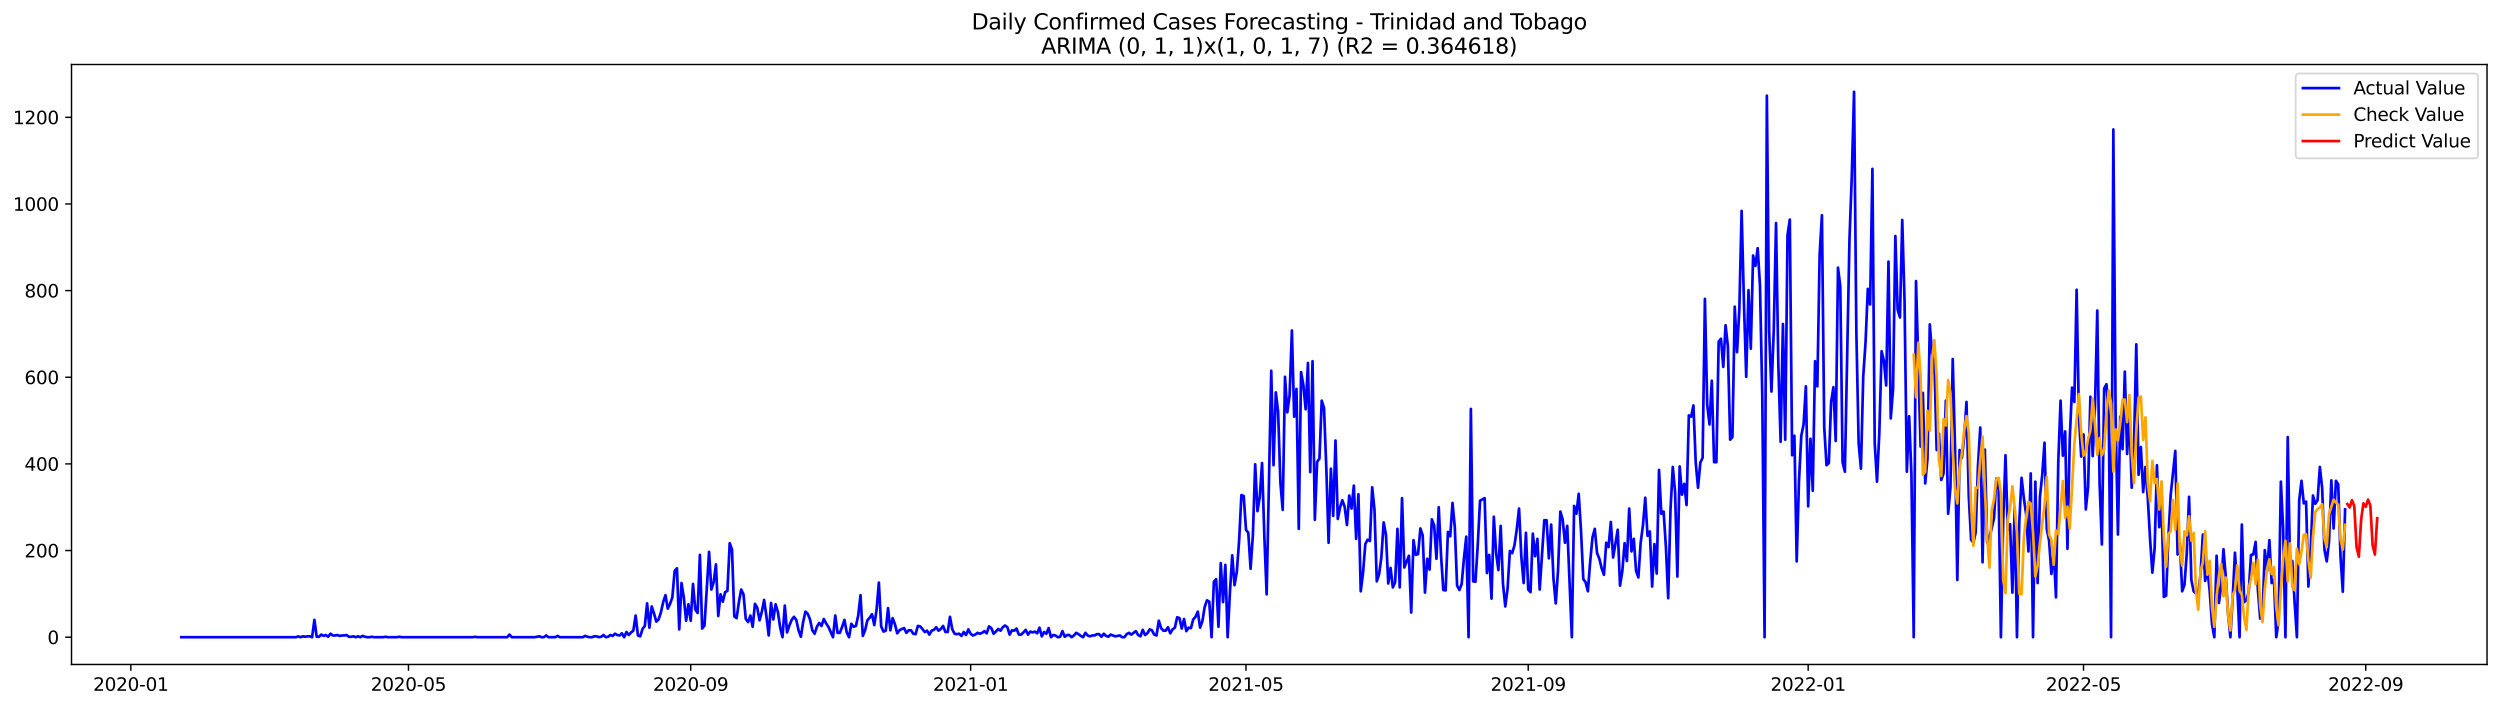 <?xml version="1.0" encoding="utf-8" standalone="no"?>
<!DOCTYPE svg PUBLIC "-//W3C//DTD SVG 1.1//EN"
  "http://www.w3.org/Graphics/SVG/1.1/DTD/svg11.dtd">
<svg xmlns:xlink="http://www.w3.org/1999/xlink" width="1386.05pt" height="392.274pt" viewBox="0 0 1386.05 392.274" xmlns="http://www.w3.org/2000/svg" version="1.1">
 <defs>
  <style type="text/css">*{stroke-linejoin: round; stroke-linecap: butt}</style>
 </defs>
 <g id="figure_1">
  <g id="patch_1">
   <path d="M 0 392.274 
L 1386.05 392.274 
L 1386.05 0 
L 0 0 
z
" style="fill: #ffffff"/>
  </g>
  <g id="axes_1">
   <g id="patch_2">
    <path d="M 39.65 368.396 
L 1378.85 368.396 
L 1378.85 35.755 
L 39.65 35.755 
z
" style="fill: #ffffff"/>
   </g>
   <g id="matplotlib.axis_1">
    <g id="xtick_1">
     <g id="line2d_1">
      <defs>
       <path id="mf3833e51f1" d="M 0 0 
L 0 3.5 
" style="stroke: #000000; stroke-width: 0.8"/>
      </defs>
      <g>
       <use xlink:href="#mf3833e51f1" x="72.535" y="368.396" style="stroke: #000000; stroke-width: 0.8"/>
      </g>
     </g>
     <g id="text_1">
      <!-- 2020-01 -->
      <g transform="translate(51.644 382.994)scale(0.1 -0.1)">
       <defs>
        <path id="DejaVuSans-32" d="M 1228 531 
L 3431 531 
L 3431 0 
L 469 0 
L 469 531 
Q 828 903 1448 1529 
Q 2069 2156 2228 2338 
Q 2531 2678 2651 2914 
Q 2772 3150 2772 3378 
Q 2772 3750 2511 3984 
Q 2250 4219 1831 4219 
Q 1534 4219 1204 4116 
Q 875 4013 500 3803 
L 500 4441 
Q 881 4594 1212 4672 
Q 1544 4750 1819 4750 
Q 2544 4750 2975 4387 
Q 3406 4025 3406 3419 
Q 3406 3131 3298 2873 
Q 3191 2616 2906 2266 
Q 2828 2175 2409 1742 
Q 1991 1309 1228 531 
z
" transform="scale(0.016)"/>
        <path id="DejaVuSans-30" d="M 2034 4250 
Q 1547 4250 1301 3770 
Q 1056 3291 1056 2328 
Q 1056 1369 1301 889 
Q 1547 409 2034 409 
Q 2525 409 2770 889 
Q 3016 1369 3016 2328 
Q 3016 3291 2770 3770 
Q 2525 4250 2034 4250 
z
M 2034 4750 
Q 2819 4750 3233 4129 
Q 3647 3509 3647 2328 
Q 3647 1150 3233 529 
Q 2819 -91 2034 -91 
Q 1250 -91 836 529 
Q 422 1150 422 2328 
Q 422 3509 836 4129 
Q 1250 4750 2034 4750 
z
" transform="scale(0.016)"/>
        <path id="DejaVuSans-2d" d="M 313 2009 
L 1997 2009 
L 1997 1497 
L 313 1497 
L 313 2009 
z
" transform="scale(0.016)"/>
        <path id="DejaVuSans-31" d="M 794 531 
L 1825 531 
L 1825 4091 
L 703 3866 
L 703 4441 
L 1819 4666 
L 2450 4666 
L 2450 531 
L 3481 531 
L 3481 0 
L 794 0 
L 794 531 
z
" transform="scale(0.016)"/>
       </defs>
       <use xlink:href="#DejaVuSans-32"/>
       <use xlink:href="#DejaVuSans-30" x="63.623"/>
       <use xlink:href="#DejaVuSans-32" x="127.246"/>
       <use xlink:href="#DejaVuSans-30" x="190.869"/>
       <use xlink:href="#DejaVuSans-2d" x="254.492"/>
       <use xlink:href="#DejaVuSans-30" x="290.576"/>
       <use xlink:href="#DejaVuSans-31" x="354.199"/>
      </g>
     </g>
    </g>
    <g id="xtick_2">
     <g id="line2d_2">
      <g>
       <use xlink:href="#mf3833e51f1" x="226.466" y="368.396" style="stroke: #000000; stroke-width: 0.8"/>
      </g>
     </g>
     <g id="text_2">
      <!-- 2020-05 -->
      <g transform="translate(205.575 382.994)scale(0.1 -0.1)">
       <defs>
        <path id="DejaVuSans-35" d="M 691 4666 
L 3169 4666 
L 3169 4134 
L 1269 4134 
L 1269 2991 
Q 1406 3038 1543 3061 
Q 1681 3084 1819 3084 
Q 2600 3084 3056 2656 
Q 3513 2228 3513 1497 
Q 3513 744 3044 326 
Q 2575 -91 1722 -91 
Q 1428 -91 1123 -41 
Q 819 9 494 109 
L 494 744 
Q 775 591 1075 516 
Q 1375 441 1709 441 
Q 2250 441 2565 725 
Q 2881 1009 2881 1497 
Q 2881 1984 2565 2268 
Q 2250 2553 1709 2553 
Q 1456 2553 1204 2497 
Q 953 2441 691 2322 
L 691 4666 
z
" transform="scale(0.016)"/>
       </defs>
       <use xlink:href="#DejaVuSans-32"/>
       <use xlink:href="#DejaVuSans-30" x="63.623"/>
       <use xlink:href="#DejaVuSans-32" x="127.246"/>
       <use xlink:href="#DejaVuSans-30" x="190.869"/>
       <use xlink:href="#DejaVuSans-2d" x="254.492"/>
       <use xlink:href="#DejaVuSans-30" x="290.576"/>
       <use xlink:href="#DejaVuSans-35" x="354.199"/>
      </g>
     </g>
    </g>
    <g id="xtick_3">
     <g id="line2d_3">
      <g>
       <use xlink:href="#mf3833e51f1" x="382.942" y="368.396" style="stroke: #000000; stroke-width: 0.8"/>
      </g>
     </g>
     <g id="text_3">
      <!-- 2020-09 -->
      <g transform="translate(362.05 382.994)scale(0.1 -0.1)">
       <defs>
        <path id="DejaVuSans-39" d="M 703 97 
L 703 672 
Q 941 559 1184 500 
Q 1428 441 1663 441 
Q 2288 441 2617 861 
Q 2947 1281 2994 2138 
Q 2813 1869 2534 1725 
Q 2256 1581 1919 1581 
Q 1219 1581 811 2004 
Q 403 2428 403 3163 
Q 403 3881 828 4315 
Q 1253 4750 1959 4750 
Q 2769 4750 3195 4129 
Q 3622 3509 3622 2328 
Q 3622 1225 3098 567 
Q 2575 -91 1691 -91 
Q 1453 -91 1209 -44 
Q 966 3 703 97 
z
M 1959 2075 
Q 2384 2075 2632 2365 
Q 2881 2656 2881 3163 
Q 2881 3666 2632 3958 
Q 2384 4250 1959 4250 
Q 1534 4250 1286 3958 
Q 1038 3666 1038 3163 
Q 1038 2656 1286 2365 
Q 1534 2075 1959 2075 
z
" transform="scale(0.016)"/>
       </defs>
       <use xlink:href="#DejaVuSans-32"/>
       <use xlink:href="#DejaVuSans-30" x="63.623"/>
       <use xlink:href="#DejaVuSans-32" x="127.246"/>
       <use xlink:href="#DejaVuSans-30" x="190.869"/>
       <use xlink:href="#DejaVuSans-2d" x="254.492"/>
       <use xlink:href="#DejaVuSans-30" x="290.576"/>
       <use xlink:href="#DejaVuSans-39" x="354.199"/>
      </g>
     </g>
    </g>
    <g id="xtick_4">
     <g id="line2d_4">
      <g>
       <use xlink:href="#mf3833e51f1" x="538.145" y="368.396" style="stroke: #000000; stroke-width: 0.8"/>
      </g>
     </g>
     <g id="text_4">
      <!-- 2021-01 -->
      <g transform="translate(517.253 382.994)scale(0.1 -0.1)">
       <use xlink:href="#DejaVuSans-32"/>
       <use xlink:href="#DejaVuSans-30" x="63.623"/>
       <use xlink:href="#DejaVuSans-32" x="127.246"/>
       <use xlink:href="#DejaVuSans-31" x="190.869"/>
       <use xlink:href="#DejaVuSans-2d" x="254.492"/>
       <use xlink:href="#DejaVuSans-30" x="290.576"/>
       <use xlink:href="#DejaVuSans-31" x="354.199"/>
      </g>
     </g>
    </g>
    <g id="xtick_5">
     <g id="line2d_5">
      <g>
       <use xlink:href="#mf3833e51f1" x="690.804" y="368.396" style="stroke: #000000; stroke-width: 0.8"/>
      </g>
     </g>
     <g id="text_5">
      <!-- 2021-05 -->
      <g transform="translate(669.912 382.994)scale(0.1 -0.1)">
       <use xlink:href="#DejaVuSans-32"/>
       <use xlink:href="#DejaVuSans-30" x="63.623"/>
       <use xlink:href="#DejaVuSans-32" x="127.246"/>
       <use xlink:href="#DejaVuSans-31" x="190.869"/>
       <use xlink:href="#DejaVuSans-2d" x="254.492"/>
       <use xlink:href="#DejaVuSans-30" x="290.576"/>
       <use xlink:href="#DejaVuSans-35" x="354.199"/>
      </g>
     </g>
    </g>
    <g id="xtick_6">
     <g id="line2d_6">
      <g>
       <use xlink:href="#mf3833e51f1" x="847.279" y="368.396" style="stroke: #000000; stroke-width: 0.8"/>
      </g>
     </g>
     <g id="text_6">
      <!-- 2021-09 -->
      <g transform="translate(826.388 382.994)scale(0.1 -0.1)">
       <use xlink:href="#DejaVuSans-32"/>
       <use xlink:href="#DejaVuSans-30" x="63.623"/>
       <use xlink:href="#DejaVuSans-32" x="127.246"/>
       <use xlink:href="#DejaVuSans-31" x="190.869"/>
       <use xlink:href="#DejaVuSans-2d" x="254.492"/>
       <use xlink:href="#DejaVuSans-30" x="290.576"/>
       <use xlink:href="#DejaVuSans-39" x="354.199"/>
      </g>
     </g>
    </g>
    <g id="xtick_7">
     <g id="line2d_7">
      <g>
       <use xlink:href="#mf3833e51f1" x="1002.482" y="368.396" style="stroke: #000000; stroke-width: 0.8"/>
      </g>
     </g>
     <g id="text_7">
      <!-- 2022-01 -->
      <g transform="translate(981.591 382.994)scale(0.1 -0.1)">
       <use xlink:href="#DejaVuSans-32"/>
       <use xlink:href="#DejaVuSans-30" x="63.623"/>
       <use xlink:href="#DejaVuSans-32" x="127.246"/>
       <use xlink:href="#DejaVuSans-32" x="190.869"/>
       <use xlink:href="#DejaVuSans-2d" x="254.492"/>
       <use xlink:href="#DejaVuSans-30" x="290.576"/>
       <use xlink:href="#DejaVuSans-31" x="354.199"/>
      </g>
     </g>
    </g>
    <g id="xtick_8">
     <g id="line2d_8">
      <g>
       <use xlink:href="#mf3833e51f1" x="1155.141" y="368.396" style="stroke: #000000; stroke-width: 0.8"/>
      </g>
     </g>
     <g id="text_8">
      <!-- 2022-05 -->
      <g transform="translate(1134.25 382.994)scale(0.1 -0.1)">
       <use xlink:href="#DejaVuSans-32"/>
       <use xlink:href="#DejaVuSans-30" x="63.623"/>
       <use xlink:href="#DejaVuSans-32" x="127.246"/>
       <use xlink:href="#DejaVuSans-32" x="190.869"/>
       <use xlink:href="#DejaVuSans-2d" x="254.492"/>
       <use xlink:href="#DejaVuSans-30" x="290.576"/>
       <use xlink:href="#DejaVuSans-35" x="354.199"/>
      </g>
     </g>
    </g>
    <g id="xtick_9">
     <g id="line2d_9">
      <g>
       <use xlink:href="#mf3833e51f1" x="1311.616" y="368.396" style="stroke: #000000; stroke-width: 0.8"/>
      </g>
     </g>
     <g id="text_9">
      <!-- 2022-09 -->
      <g transform="translate(1290.725 382.994)scale(0.1 -0.1)">
       <use xlink:href="#DejaVuSans-32"/>
       <use xlink:href="#DejaVuSans-30" x="63.623"/>
       <use xlink:href="#DejaVuSans-32" x="127.246"/>
       <use xlink:href="#DejaVuSans-32" x="190.869"/>
       <use xlink:href="#DejaVuSans-2d" x="254.492"/>
       <use xlink:href="#DejaVuSans-30" x="290.576"/>
       <use xlink:href="#DejaVuSans-39" x="354.199"/>
      </g>
     </g>
    </g>
   </g>
   <g id="matplotlib.axis_2">
    <g id="ytick_1">
     <g id="line2d_10">
      <defs>
       <path id="meab1ab7003" d="M 0 0 
L -3.5 0 
" style="stroke: #000000; stroke-width: 0.8"/>
      </defs>
      <g>
       <use xlink:href="#meab1ab7003" x="39.65" y="353.276" style="stroke: #000000; stroke-width: 0.8"/>
      </g>
     </g>
     <g id="text_10">
      <!-- 0 -->
      <g transform="translate(26.288 357.075)scale(0.1 -0.1)">
       <use xlink:href="#DejaVuSans-30"/>
      </g>
     </g>
    </g>
    <g id="ytick_2">
     <g id="line2d_11">
      <g>
       <use xlink:href="#meab1ab7003" x="39.65" y="305.237" style="stroke: #000000; stroke-width: 0.8"/>
      </g>
     </g>
     <g id="text_11">
      <!-- 200 -->
      <g transform="translate(13.562 309.037)scale(0.1 -0.1)">
       <use xlink:href="#DejaVuSans-32"/>
       <use xlink:href="#DejaVuSans-30" x="63.623"/>
       <use xlink:href="#DejaVuSans-30" x="127.246"/>
      </g>
     </g>
    </g>
    <g id="ytick_3">
     <g id="line2d_12">
      <g>
       <use xlink:href="#meab1ab7003" x="39.65" y="257.199" style="stroke: #000000; stroke-width: 0.8"/>
      </g>
     </g>
     <g id="text_12">
      <!-- 400 -->
      <g transform="translate(13.562 260.998)scale(0.1 -0.1)">
       <defs>
        <path id="DejaVuSans-34" d="M 2419 4116 
L 825 1625 
L 2419 1625 
L 2419 4116 
z
M 2253 4666 
L 3047 4666 
L 3047 1625 
L 3713 1625 
L 3713 1100 
L 3047 1100 
L 3047 0 
L 2419 0 
L 2419 1100 
L 313 1100 
L 313 1709 
L 2253 4666 
z
" transform="scale(0.016)"/>
       </defs>
       <use xlink:href="#DejaVuSans-34"/>
       <use xlink:href="#DejaVuSans-30" x="63.623"/>
       <use xlink:href="#DejaVuSans-30" x="127.246"/>
      </g>
     </g>
    </g>
    <g id="ytick_4">
     <g id="line2d_13">
      <g>
       <use xlink:href="#meab1ab7003" x="39.65" y="209.161" style="stroke: #000000; stroke-width: 0.8"/>
      </g>
     </g>
     <g id="text_13">
      <!-- 600 -->
      <g transform="translate(13.562 212.96)scale(0.1 -0.1)">
       <defs>
        <path id="DejaVuSans-36" d="M 2113 2584 
Q 1688 2584 1439 2293 
Q 1191 2003 1191 1497 
Q 1191 994 1439 701 
Q 1688 409 2113 409 
Q 2538 409 2786 701 
Q 3034 994 3034 1497 
Q 3034 2003 2786 2293 
Q 2538 2584 2113 2584 
z
M 3366 4563 
L 3366 3988 
Q 3128 4100 2886 4159 
Q 2644 4219 2406 4219 
Q 1781 4219 1451 3797 
Q 1122 3375 1075 2522 
Q 1259 2794 1537 2939 
Q 1816 3084 2150 3084 
Q 2853 3084 3261 2657 
Q 3669 2231 3669 1497 
Q 3669 778 3244 343 
Q 2819 -91 2113 -91 
Q 1303 -91 875 529 
Q 447 1150 447 2328 
Q 447 3434 972 4092 
Q 1497 4750 2381 4750 
Q 2619 4750 2861 4703 
Q 3103 4656 3366 4563 
z
" transform="scale(0.016)"/>
       </defs>
       <use xlink:href="#DejaVuSans-36"/>
       <use xlink:href="#DejaVuSans-30" x="63.623"/>
       <use xlink:href="#DejaVuSans-30" x="127.246"/>
      </g>
     </g>
    </g>
    <g id="ytick_5">
     <g id="line2d_14">
      <g>
       <use xlink:href="#meab1ab7003" x="39.65" y="161.123" style="stroke: #000000; stroke-width: 0.8"/>
      </g>
     </g>
     <g id="text_14">
      <!-- 800 -->
      <g transform="translate(13.562 164.922)scale(0.1 -0.1)">
       <defs>
        <path id="DejaVuSans-38" d="M 2034 2216 
Q 1584 2216 1326 1975 
Q 1069 1734 1069 1313 
Q 1069 891 1326 650 
Q 1584 409 2034 409 
Q 2484 409 2743 651 
Q 3003 894 3003 1313 
Q 3003 1734 2745 1975 
Q 2488 2216 2034 2216 
z
M 1403 2484 
Q 997 2584 770 2862 
Q 544 3141 544 3541 
Q 544 4100 942 4425 
Q 1341 4750 2034 4750 
Q 2731 4750 3128 4425 
Q 3525 4100 3525 3541 
Q 3525 3141 3298 2862 
Q 3072 2584 2669 2484 
Q 3125 2378 3379 2068 
Q 3634 1759 3634 1313 
Q 3634 634 3220 271 
Q 2806 -91 2034 -91 
Q 1263 -91 848 271 
Q 434 634 434 1313 
Q 434 1759 690 2068 
Q 947 2378 1403 2484 
z
M 1172 3481 
Q 1172 3119 1398 2916 
Q 1625 2713 2034 2713 
Q 2441 2713 2670 2916 
Q 2900 3119 2900 3481 
Q 2900 3844 2670 4047 
Q 2441 4250 2034 4250 
Q 1625 4250 1398 4047 
Q 1172 3844 1172 3481 
z
" transform="scale(0.016)"/>
       </defs>
       <use xlink:href="#DejaVuSans-38"/>
       <use xlink:href="#DejaVuSans-30" x="63.623"/>
       <use xlink:href="#DejaVuSans-30" x="127.246"/>
      </g>
     </g>
    </g>
    <g id="ytick_6">
     <g id="line2d_15">
      <g>
       <use xlink:href="#meab1ab7003" x="39.65" y="113.085" style="stroke: #000000; stroke-width: 0.8"/>
      </g>
     </g>
     <g id="text_15">
      <!-- 1000 -->
      <g transform="translate(7.2 116.884)scale(0.1 -0.1)">
       <use xlink:href="#DejaVuSans-31"/>
       <use xlink:href="#DejaVuSans-30" x="63.623"/>
       <use xlink:href="#DejaVuSans-30" x="127.246"/>
       <use xlink:href="#DejaVuSans-30" x="190.869"/>
      </g>
     </g>
    </g>
    <g id="ytick_7">
     <g id="line2d_16">
      <g>
       <use xlink:href="#meab1ab7003" x="39.65" y="65.047" style="stroke: #000000; stroke-width: 0.8"/>
      </g>
     </g>
     <g id="text_16">
      <!-- 1200 -->
      <g transform="translate(7.2 68.846)scale(0.1 -0.1)">
       <use xlink:href="#DejaVuSans-31"/>
       <use xlink:href="#DejaVuSans-32" x="63.623"/>
       <use xlink:href="#DejaVuSans-30" x="127.246"/>
       <use xlink:href="#DejaVuSans-30" x="190.869"/>
      </g>
     </g>
    </g>
   </g>
   <g id="line2d_17">
    <path d="M 100.523 353.276 
L 164.131 353.276 
L 165.403 352.795 
L 166.675 353.276 
L 167.947 352.795 
L 169.219 353.035 
L 170.491 352.795 
L 171.764 352.795 
L 173.036 353.276 
L 174.308 343.668 
L 175.58 353.035 
L 176.852 353.035 
L 178.124 351.834 
L 179.396 352.555 
L 180.669 352.075 
L 181.941 353.035 
L 183.213 351.354 
L 184.485 352.315 
L 185.757 352.315 
L 187.029 352.075 
L 188.302 352.555 
L 189.574 352.315 
L 190.846 352.315 
L 192.118 352.075 
L 193.39 353.035 
L 194.662 353.035 
L 195.935 352.795 
L 197.207 353.276 
L 198.479 352.795 
L 199.751 353.276 
L 201.023 352.555 
L 202.295 353.035 
L 203.567 353.276 
L 204.84 353.276 
L 206.112 353.035 
L 207.384 353.276 
L 212.473 353.276 
L 213.745 353.035 
L 215.017 353.276 
L 220.106 353.276 
L 221.378 353.035 
L 222.65 353.276 
L 262.087 353.276 
L 263.359 353.035 
L 264.631 353.276 
L 281.169 353.276 
L 282.441 351.834 
L 283.713 353.276 
L 296.435 353.276 
L 298.979 352.795 
L 300.251 353.276 
L 301.524 353.276 
L 302.796 352.315 
L 304.068 353.276 
L 307.884 353.276 
L 309.157 352.555 
L 310.429 353.276 
L 323.15 353.276 
L 324.422 352.555 
L 325.695 353.035 
L 326.967 353.276 
L 328.239 353.276 
L 329.511 352.795 
L 330.783 352.795 
L 332.055 353.276 
L 333.328 353.035 
L 334.6 352.075 
L 335.872 353.276 
L 337.144 353.035 
L 338.416 352.075 
L 339.688 352.555 
L 340.96 351.354 
L 342.233 352.075 
L 343.505 352.315 
L 344.777 351.114 
L 346.049 353.276 
L 347.321 350.393 
L 348.593 352.075 
L 349.866 350.633 
L 351.138 349.673 
L 352.41 341.266 
L 353.682 352.315 
L 354.954 352.795 
L 356.226 348.712 
L 357.499 347.031 
L 358.771 334.541 
L 360.043 347.991 
L 361.315 336.222 
L 362.587 340.065 
L 363.859 344.629 
L 365.131 343.428 
L 366.404 339.585 
L 367.676 333.82 
L 368.948 329.977 
L 370.22 337.423 
L 371.492 334.781 
L 372.764 331.178 
L 374.037 316.526 
L 375.309 315.085 
L 376.581 348.952 
L 377.853 323.252 
L 379.125 331.418 
L 380.397 344.148 
L 381.669 335.021 
L 382.942 344.148 
L 384.214 323.732 
L 385.486 337.903 
L 386.758 339.825 
L 388.03 307.639 
L 389.302 348.472 
L 390.575 346.79 
L 393.119 305.958 
L 394.391 326.855 
L 395.663 322.771 
L 396.935 312.923 
L 398.208 341.506 
L 399.48 329.497 
L 400.752 333.58 
L 402.024 328.296 
L 403.296 327.575 
L 404.568 301.154 
L 405.84 304.757 
L 407.113 341.746 
L 408.385 342.707 
L 409.657 333.82 
L 410.929 326.855 
L 412.201 329.497 
L 413.473 343.187 
L 414.746 344.869 
L 416.018 341.266 
L 417.29 347.511 
L 418.562 334.781 
L 419.834 336.943 
L 421.106 343.908 
L 422.379 339.104 
L 423.651 332.619 
L 424.923 341.746 
L 426.195 352.315 
L 427.467 334.3 
L 428.739 343.428 
L 430.011 335.021 
L 431.284 339.344 
L 432.556 347.991 
L 433.828 353.276 
L 435.1 335.742 
L 436.372 350.633 
L 437.644 346.79 
L 438.917 343.668 
L 440.189 341.987 
L 441.461 343.668 
L 442.733 349.432 
L 444.005 353.035 
L 445.277 344.869 
L 446.55 339.104 
L 447.822 340.305 
L 449.094 343.428 
L 450.366 349.432 
L 451.638 351.354 
L 452.91 347.511 
L 454.182 345.349 
L 455.455 347.031 
L 456.727 343.187 
L 457.999 345.589 
L 459.271 347.511 
L 461.815 353.276 
L 463.088 341.266 
L 464.36 350.874 
L 465.632 350.874 
L 466.904 347.511 
L 468.176 343.668 
L 469.448 350.633 
L 470.721 353.276 
L 471.993 345.83 
L 473.265 347.511 
L 474.537 347.031 
L 475.809 341.266 
L 477.081 329.977 
L 478.353 352.555 
L 479.626 349.432 
L 480.898 343.908 
L 482.17 342.467 
L 483.442 340.545 
L 484.714 346.55 
L 485.986 338.143 
L 487.259 323.011 
L 488.531 347.271 
L 489.803 350.153 
L 491.075 349.673 
L 492.347 337.183 
L 493.619 349.432 
L 494.891 342.707 
L 496.164 346.07 
L 497.436 351.114 
L 498.708 349.432 
L 499.98 348.712 
L 501.252 348.231 
L 502.524 350.874 
L 503.797 349.432 
L 505.069 349.432 
L 506.341 351.354 
L 507.613 351.594 
L 508.885 347.031 
L 510.157 347.271 
L 511.43 348.712 
L 512.702 350.393 
L 513.974 349.673 
L 515.246 351.834 
L 516.518 349.673 
L 517.79 349.192 
L 519.062 347.751 
L 520.335 349.673 
L 521.607 348.712 
L 522.879 347.031 
L 524.151 350.393 
L 525.423 350.393 
L 526.695 341.987 
L 527.968 348.952 
L 529.24 351.354 
L 530.512 351.594 
L 531.784 351.354 
L 533.056 352.555 
L 534.328 350.393 
L 535.601 352.075 
L 536.873 348.952 
L 538.145 351.354 
L 539.417 352.315 
L 540.689 351.834 
L 541.961 350.874 
L 543.233 351.354 
L 544.506 350.874 
L 545.778 349.913 
L 547.05 351.114 
L 548.322 347.271 
L 549.594 348.231 
L 550.866 351.354 
L 552.139 350.153 
L 553.411 348.712 
L 554.683 349.673 
L 555.955 347.751 
L 557.227 346.79 
L 558.499 347.751 
L 559.772 351.834 
L 561.044 349.432 
L 562.316 349.673 
L 563.588 348.472 
L 564.86 351.834 
L 566.132 351.834 
L 567.404 350.633 
L 568.677 349.192 
L 569.949 351.834 
L 571.221 350.153 
L 572.493 350.633 
L 573.765 350.153 
L 575.037 351.114 
L 576.31 347.991 
L 577.582 352.795 
L 578.854 350.393 
L 580.126 351.354 
L 581.398 348.231 
L 582.67 353.276 
L 583.943 352.075 
L 585.215 352.315 
L 586.487 353.276 
L 587.759 353.035 
L 589.031 349.913 
L 590.303 353.035 
L 591.575 352.075 
L 592.848 352.075 
L 594.12 353.276 
L 595.392 352.315 
L 596.664 350.874 
L 597.936 351.594 
L 599.208 352.555 
L 600.481 353.276 
L 601.753 350.874 
L 603.025 352.315 
L 604.297 352.795 
L 605.569 352.315 
L 606.841 352.315 
L 608.113 351.594 
L 609.386 351.594 
L 610.658 353.035 
L 611.93 351.354 
L 613.202 352.555 
L 614.474 353.035 
L 615.746 351.834 
L 618.291 352.795 
L 620.835 352.315 
L 622.107 353.276 
L 623.379 353.276 
L 624.652 351.594 
L 625.924 350.874 
L 627.196 351.834 
L 629.74 349.913 
L 631.012 352.075 
L 632.284 352.795 
L 633.557 349.192 
L 634.829 352.075 
L 636.101 351.114 
L 637.373 348.952 
L 638.645 349.432 
L 639.917 351.834 
L 641.19 352.315 
L 642.462 344.148 
L 643.734 348.231 
L 645.006 349.673 
L 646.278 349.673 
L 647.55 347.751 
L 648.823 351.114 
L 650.095 348.952 
L 651.367 347.991 
L 652.639 342.227 
L 653.911 342.707 
L 655.183 348.472 
L 656.455 343.187 
L 657.728 349.913 
L 659 347.991 
L 660.272 348.231 
L 661.544 343.428 
L 662.816 341.987 
L 664.088 339.104 
L 665.361 347.991 
L 666.633 344.388 
L 667.905 336.462 
L 669.177 332.859 
L 670.449 333.58 
L 671.721 353.276 
L 672.994 322.531 
L 674.266 321.09 
L 675.538 347.511 
L 676.81 312.203 
L 678.082 333.82 
L 679.354 313.164 
L 680.626 353.276 
L 681.899 328.296 
L 683.171 307.879 
L 684.443 324.453 
L 685.715 317.007 
L 686.987 299.713 
L 688.259 274.493 
L 689.532 274.973 
L 690.804 293.708 
L 692.076 295.39 
L 693.348 315.325 
L 694.62 296.831 
L 695.892 257.439 
L 697.165 283.38 
L 698.437 275.454 
L 699.709 256.719 
L 700.981 297.311 
L 702.253 329.497 
L 704.797 205.558 
L 706.07 257.92 
L 707.342 217.568 
L 708.614 228.376 
L 709.886 267.768 
L 711.158 282.659 
L 712.43 208.921 
L 713.703 228.617 
L 714.975 219.249 
L 716.247 183.221 
L 717.519 231.018 
L 718.791 215.646 
L 720.063 293.228 
L 721.335 206.279 
L 722.608 213.485 
L 723.88 226.935 
L 725.152 201.235 
L 726.424 261.763 
L 727.696 200.274 
L 728.968 288.184 
L 730.241 255.998 
L 731.513 254.317 
L 732.785 222.131 
L 734.057 226.215 
L 735.329 259.361 
L 736.601 300.914 
L 737.874 259.841 
L 739.146 286.022 
L 740.418 244.229 
L 741.69 287.703 
L 742.962 281.218 
L 744.234 277.375 
L 745.506 280.978 
L 746.779 291.066 
L 748.051 274.733 
L 749.323 281.939 
L 750.595 269.209 
L 751.867 298.752 
L 753.139 274.013 
L 754.412 327.815 
L 755.684 317.727 
L 756.956 301.635 
L 758.228 299.233 
L 759.5 299.953 
L 760.772 270.17 
L 762.045 282.659 
L 763.317 322.291 
L 764.589 318.448 
L 765.861 308.84 
L 767.133 289.625 
L 768.405 296.591 
L 769.677 323.492 
L 770.95 314.845 
L 772.222 325.654 
L 773.494 322.771 
L 774.766 293.228 
L 776.038 325.654 
L 777.31 276.174 
L 778.583 314.605 
L 781.127 308.12 
L 782.399 339.585 
L 783.671 299.473 
L 784.943 307.639 
L 786.216 307.159 
L 787.488 292.988 
L 788.76 296.831 
L 790.032 328.536 
L 791.304 309.801 
L 792.576 315.806 
L 793.848 287.944 
L 795.121 291.306 
L 796.393 309.801 
L 797.665 281.218 
L 798.937 307.879 
L 800.209 327.095 
L 801.481 327.335 
L 802.754 294.909 
L 804.026 297.311 
L 805.298 278.816 
L 806.57 292.267 
L 807.842 324.693 
L 809.114 327.095 
L 810.387 323.732 
L 811.659 309.321 
L 812.931 297.551 
L 814.203 353.276 
L 815.475 226.695 
L 816.747 322.291 
L 818.019 322.531 
L 819.292 302.115 
L 820.564 277.615 
L 823.108 276.174 
L 824.38 317.727 
L 825.652 307.639 
L 826.925 331.899 
L 828.197 286.503 
L 829.469 306.679 
L 830.741 316.046 
L 832.013 291.547 
L 833.285 323.732 
L 834.557 336.222 
L 835.83 326.374 
L 837.102 305.478 
L 838.374 306.679 
L 839.646 302.355 
L 840.918 293.468 
L 842.19 281.939 
L 843.463 308.84 
L 844.735 323.252 
L 846.007 295.39 
L 847.279 326.855 
L 848.551 328.296 
L 849.823 295.87 
L 851.096 308.36 
L 852.368 298.752 
L 853.64 326.855 
L 856.184 288.424 
L 857.456 288.424 
L 858.728 309.561 
L 860.001 290.826 
L 861.273 320.85 
L 862.545 334.541 
L 863.817 316.046 
L 865.089 283.62 
L 866.361 287.944 
L 867.634 300.914 
L 868.906 291.547 
L 871.45 353.276 
L 872.722 280.498 
L 873.994 284.821 
L 875.267 273.772 
L 876.539 294.189 
L 877.811 321.09 
L 879.083 322.771 
L 880.355 327.815 
L 881.627 311.482 
L 882.899 298.032 
L 884.172 293.228 
L 885.444 306.679 
L 886.716 309.801 
L 887.988 315.085 
L 889.26 318.688 
L 890.532 300.914 
L 891.805 303.316 
L 893.077 289.385 
L 894.349 309.08 
L 896.893 293.708 
L 898.165 324.693 
L 899.438 316.767 
L 900.71 301.154 
L 901.982 311.002 
L 903.254 281.939 
L 904.526 305.718 
L 905.798 298.752 
L 907.07 316.526 
L 908.343 320.129 
L 909.615 300.914 
L 910.887 291.306 
L 912.159 275.934 
L 913.431 297.071 
L 914.703 294.669 
L 915.976 325.173 
L 917.248 301.635 
L 918.52 317.967 
L 919.792 260.562 
L 921.064 284.821 
L 922.336 283.62 
L 923.609 303.316 
L 924.881 331.658 
L 926.153 282.659 
L 927.425 258.881 
L 928.697 272.812 
L 929.969 319.649 
L 931.241 258.64 
L 932.514 274.253 
L 933.786 268.248 
L 935.058 280.017 
L 936.33 230.298 
L 937.602 231.018 
L 938.874 224.774 
L 940.147 256.479 
L 941.419 270.41 
L 942.691 256.479 
L 943.963 253.837 
L 945.235 165.687 
L 946.507 224.293 
L 947.779 235.342 
L 949.052 211.083 
L 950.324 256.238 
L 951.596 256.238 
L 952.868 189.465 
L 954.14 187.784 
L 955.412 203.397 
L 956.685 180.338 
L 957.957 191.867 
L 959.229 243.749 
L 960.501 242.307 
L 961.773 170.01 
L 963.045 195.23 
L 964.318 171.691 
L 965.59 116.928 
L 966.862 167.368 
L 968.134 208.921 
L 969.406 160.883 
L 970.678 193.309 
L 971.95 141.668 
L 973.223 147.432 
L 974.495 137.584 
L 975.767 158.241 
L 977.039 219.249 
L 978.311 353.276 
L 979.583 53.037 
L 980.856 183.701 
L 982.128 217.087 
L 983.4 183.461 
L 984.672 123.653 
L 985.944 202.196 
L 987.216 244.95 
L 988.489 179.618 
L 989.761 243.749 
L 991.033 130.379 
L 992.305 121.732 
L 993.577 252.395 
L 994.849 241.587 
L 996.121 311.242 
L 997.394 266.807 
L 998.666 241.587 
L 999.938 235.342 
L 1001.21 214.205 
L 1002.482 280.738 
L 1003.754 243.268 
L 1005.027 272.091 
L 1006.299 200.274 
L 1007.571 214.205 
L 1008.843 141.187 
L 1010.115 119.33 
L 1011.387 236.783 
L 1012.66 257.92 
L 1013.932 256.719 
L 1015.204 222.852 
L 1016.476 214.686 
L 1017.748 244.469 
L 1019.02 148.393 
L 1020.292 158.721 
L 1021.565 256.238 
L 1022.837 261.523 
L 1025.381 132.781 
L 1026.653 97.953 
L 1027.925 50.876 
L 1029.198 183.941 
L 1030.47 245.67 
L 1031.742 259.841 
L 1033.014 208.681 
L 1034.286 189.946 
L 1035.558 160.162 
L 1036.831 168.809 
L 1038.103 93.629 
L 1039.375 245.43 
L 1040.647 267.047 
L 1041.919 240.386 
L 1043.191 194.75 
L 1044.463 200.034 
L 1045.736 213.725 
L 1047.008 145.03 
L 1048.28 231.979 
L 1049.552 215.646 
L 1050.824 130.859 
L 1052.096 171.691 
L 1053.369 176.015 
L 1054.641 121.972 
L 1055.913 166.647 
L 1057.185 261.523 
L 1058.457 230.778 
L 1059.729 262.964 
L 1061.001 353.276 
L 1062.274 155.839 
L 1064.818 247.592 
L 1066.09 217.808 
L 1067.362 268.008 
L 1068.634 254.317 
L 1069.907 179.858 
L 1071.179 196.191 
L 1072.451 200.034 
L 1073.723 249.513 
L 1074.995 240.386 
L 1076.267 266.086 
L 1077.54 262.483 
L 1078.812 222.131 
L 1080.084 284.821 
L 1081.356 270.41 
L 1082.628 199.073 
L 1083.9 248.312 
L 1085.172 321.57 
L 1086.445 249.513 
L 1087.717 253.837 
L 1088.989 242.307 
L 1090.261 222.852 
L 1091.533 275.214 
L 1092.805 299.233 
L 1094.078 300.914 
L 1095.35 295.149 
L 1096.622 258.4 
L 1097.894 237.023 
L 1099.166 311.723 
L 1100.438 249.273 
L 1101.711 300.674 
L 1102.983 297.791 
L 1104.255 292.988 
L 1105.527 287.223 
L 1106.799 265.366 
L 1108.071 271.37 
L 1109.343 353.276 
L 1110.616 289.145 
L 1111.888 252.395 
L 1113.16 293.708 
L 1114.432 290.586 
L 1115.704 328.536 
L 1116.976 281.459 
L 1118.249 353.276 
L 1119.521 289.385 
L 1120.793 264.885 
L 1122.065 276.174 
L 1123.337 285.302 
L 1124.609 305.718 
L 1125.882 262.483 
L 1127.154 353.276 
L 1128.426 267.047 
L 1129.698 323.252 
L 1130.97 275.454 
L 1132.242 263.444 
L 1133.514 245.43 
L 1134.787 293.468 
L 1136.059 299.713 
L 1137.331 318.208 
L 1138.603 305.237 
L 1139.875 331.178 
L 1141.147 255.998 
L 1142.42 222.131 
L 1143.692 252.636 
L 1144.964 239.185 
L 1146.236 304.277 
L 1147.508 243.268 
L 1148.78 214.926 
L 1150.053 222.852 
L 1151.325 160.643 
L 1152.597 231.259 
L 1153.869 253.116 
L 1155.141 240.866 
L 1156.413 282.419 
L 1157.685 269.929 
L 1158.958 219.97 
L 1160.23 252.876 
L 1161.502 225.734 
L 1162.774 172.172 
L 1164.046 267.527 
L 1165.318 301.875 
L 1166.591 215.406 
L 1167.863 213.004 
L 1169.135 231.499 
L 1170.407 353.276 
L 1171.679 71.772 
L 1172.951 232.219 
L 1174.223 296.35 
L 1175.496 231.018 
L 1176.768 249.033 
L 1178.04 206.039 
L 1179.312 251.675 
L 1180.584 229.097 
L 1181.856 270.41 
L 1183.129 246.871 
L 1184.401 190.907 
L 1185.673 263.204 
L 1186.945 247.832 
L 1188.217 272.812 
L 1189.489 258.881 
L 1190.762 275.934 
L 1192.034 298.752 
L 1193.306 317.487 
L 1194.578 303.796 
L 1195.85 257.92 
L 1197.122 292.267 
L 1198.394 277.615 
L 1199.667 330.938 
L 1200.939 330.217 
L 1202.211 297.311 
L 1203.483 274.253 
L 1206.027 249.994 
L 1207.3 307.399 
L 1208.572 301.154 
L 1209.844 327.815 
L 1211.116 324.212 
L 1212.388 306.679 
L 1213.66 275.454 
L 1214.933 321.57 
L 1216.205 327.815 
L 1217.477 329.016 
L 1218.749 329.016 
L 1220.021 318.448 
L 1221.293 296.35 
L 1222.565 322.051 
L 1223.838 315.806 
L 1225.11 327.815 
L 1226.382 346.07 
L 1227.654 353.276 
L 1228.926 308.12 
L 1230.198 334.3 
L 1231.471 324.933 
L 1232.743 304.517 
L 1234.015 319.649 
L 1235.287 340.065 
L 1236.559 353.276 
L 1237.831 331.658 
L 1239.104 306.438 
L 1240.376 325.413 
L 1241.648 353.276 
L 1242.92 290.826 
L 1244.192 333.82 
L 1245.464 332.859 
L 1246.736 328.055 
L 1248.009 307.639 
L 1249.281 307.399 
L 1250.553 300.434 
L 1251.825 327.095 
L 1253.097 342.947 
L 1254.369 341.987 
L 1255.642 304.997 
L 1256.914 316.526 
L 1258.186 299.473 
L 1259.458 323.252 
L 1260.73 321.33 
L 1262.002 353.276 
L 1263.275 344.388 
L 1264.547 267.047 
L 1265.819 292.988 
L 1267.091 353.276 
L 1268.363 242.307 
L 1269.635 314.365 
L 1270.907 311.002 
L 1272.18 334.06 
L 1273.452 353.276 
L 1274.724 277.375 
L 1275.996 266.567 
L 1277.268 279.057 
L 1278.54 278.096 
L 1279.813 325.173 
L 1281.085 304.757 
L 1282.357 274.733 
L 1283.629 279.297 
L 1284.901 277.375 
L 1286.173 258.881 
L 1287.445 270.65 
L 1288.718 304.757 
L 1289.99 311.242 
L 1291.262 300.193 
L 1292.534 266.326 
L 1293.806 292.988 
L 1295.078 266.567 
L 1296.351 268.488 
L 1297.623 308.36 
L 1298.895 328.055 
L 1300.167 282.419 
L 1300.167 282.419 
" clip-path="url(#p4b767a85f4)" style="fill: none; stroke: #0000ff; stroke-width: 1.5; stroke-linecap: square"/>
   </g>
   <g id="line2d_18">
    <path d="M 1061.001 196.713 
L 1062.274 220.243 
L 1063.546 190.088 
L 1064.818 208.608 
L 1066.09 263.159 
L 1067.362 261.611 
L 1068.634 227.776 
L 1069.907 238.827 
L 1071.179 199.072 
L 1072.451 188.579 
L 1073.723 209.128 
L 1074.995 255.028 
L 1076.267 263.867 
L 1077.54 232.299 
L 1078.812 235.926 
L 1080.084 210.69 
L 1081.356 217.796 
L 1082.628 249.5 
L 1083.9 270.873 
L 1085.172 279.13 
L 1086.445 259.63 
L 1087.717 251.203 
L 1088.989 238.522 
L 1090.261 230.673 
L 1091.533 240.045 
L 1092.805 280.003 
L 1094.078 302.602 
L 1095.35 270.364 
L 1096.622 270.407 
L 1097.894 255.234 
L 1099.166 241.986 
L 1100.438 271.258 
L 1101.711 297.605 
L 1102.983 314.642 
L 1104.255 282.771 
L 1105.527 276.765 
L 1106.799 265.724 
L 1108.071 264.877 
L 1109.343 272.893 
L 1110.616 321.631 
L 1111.888 328.916 
L 1113.16 287.845 
L 1114.432 281.4 
L 1115.704 269.595 
L 1116.976 281.727 
L 1118.249 295.702 
L 1119.521 329.175 
L 1120.793 329.468 
L 1122.065 298.243 
L 1123.337 286.682 
L 1124.609 278.252 
L 1125.882 279.155 
L 1127.154 295.138 
L 1128.426 319.56 
L 1129.698 313.669 
L 1130.97 301.219 
L 1133.514 280.006 
L 1134.787 264.341 
L 1136.059 296.421 
L 1137.331 299.254 
L 1138.603 313.158 
L 1139.875 294.14 
L 1141.147 296.087 
L 1143.692 266.667 
L 1144.964 287.101 
L 1146.236 280.91 
L 1147.508 293.149 
L 1150.053 246.284 
L 1152.597 218.509 
L 1153.869 240.149 
L 1155.141 252.614 
L 1156.413 250.516 
L 1157.685 243.336 
L 1158.958 238.715 
L 1160.23 220.911 
L 1161.502 235.302 
L 1162.774 252.079 
L 1164.046 242.833 
L 1165.318 252.404 
L 1166.591 249.376 
L 1167.863 228.502 
L 1169.135 216.454 
L 1170.407 223.624 
L 1171.679 261.452 
L 1172.951 238.105 
L 1174.223 244.218 
L 1175.496 234.769 
L 1176.768 221.685 
L 1178.04 221.495 
L 1179.312 234.042 
L 1180.584 219.04 
L 1181.856 251.098 
L 1183.129 267.92 
L 1184.401 239.361 
L 1185.673 220.404 
L 1186.945 219.851 
L 1188.217 243.951 
L 1189.489 231.399 
L 1190.762 267.368 
L 1192.034 277.962 
L 1193.306 255.554 
L 1194.578 267.845 
L 1195.85 265.539 
L 1197.122 282.428 
L 1198.394 266.914 
L 1199.667 297.24 
L 1200.939 314.196 
L 1202.211 296.101 
L 1203.483 294.515 
L 1204.755 277.219 
L 1206.027 293.713 
L 1207.3 267.889 
L 1208.572 305.925 
L 1209.844 313.566 
L 1211.116 294.547 
L 1212.388 296.776 
L 1213.66 286.223 
L 1214.933 299.782 
L 1216.205 295.427 
L 1217.477 327.538 
L 1218.749 338.04 
L 1220.021 316.656 
L 1221.293 311.857 
L 1222.565 294.526 
L 1223.838 318.616 
L 1225.11 310.93 
L 1226.382 336.697 
L 1227.654 347.528 
L 1228.926 330.642 
L 1230.198 319.255 
L 1231.471 312.636 
L 1232.743 330.591 
L 1234.015 320.202 
L 1235.287 341.336 
L 1236.559 349.547 
L 1237.831 330.031 
L 1239.104 327.13 
L 1240.376 313.42 
L 1241.648 327.291 
L 1242.92 329.837 
L 1244.192 342.334 
L 1245.464 349.284 
L 1246.736 326.026 
L 1248.009 321.095 
L 1249.281 311.993 
L 1250.553 323.765 
L 1251.825 310.201 
L 1253.097 335.949 
L 1254.369 344.898 
L 1255.642 326.5 
L 1256.914 315.335 
L 1258.186 310.051 
L 1259.458 318.255 
L 1260.73 314.349 
L 1262.002 336.784 
L 1263.275 346.642 
L 1264.547 326.95 
L 1265.819 309.85 
L 1267.091 299.826 
L 1268.363 322.34 
L 1269.635 301.269 
L 1270.907 325.485 
L 1272.18 327.213 
L 1273.452 304.113 
L 1274.724 312.798 
L 1275.996 305.814 
L 1277.268 296.54 
L 1278.54 296.223 
L 1279.813 310.881 
L 1281.085 320.274 
L 1282.357 297.611 
L 1283.629 283.96 
L 1284.901 282.216 
L 1286.173 281.466 
L 1287.445 279.573 
L 1288.718 298.499 
L 1289.99 303.357 
L 1291.262 285.02 
L 1293.806 276.969 
L 1295.078 278.651 
L 1296.351 279.756 
L 1297.623 298.956 
L 1298.895 304.659 
L 1300.167 290.984 
L 1300.167 290.984 
" clip-path="url(#p4b767a85f4)" style="fill: none; stroke: #ffa500; stroke-width: 1.5; stroke-linecap: square"/>
   </g>
   <g id="line2d_19">
    <path d="M 1301.439 279.437 
L 1302.711 281.351 
L 1303.984 277.276 
L 1305.256 280.613 
L 1306.528 303.386 
L 1307.8 308.636 
L 1309.072 287.913 
L 1310.344 279.093 
L 1311.616 280.953 
L 1312.889 276.992 
L 1314.161 280.236 
L 1315.433 302.375 
L 1316.705 307.479 
L 1317.977 287.333 
" clip-path="url(#p4b767a85f4)" style="fill: none; stroke: #ff0000; stroke-width: 1.5; stroke-linecap: square"/>
   </g>
   <g id="patch_3">
    <path d="M 39.65 368.396 
L 39.65 35.755 
" style="fill: none; stroke: #000000; stroke-width: 0.8; stroke-linejoin: miter; stroke-linecap: square"/>
   </g>
   <g id="patch_4">
    <path d="M 1378.85 368.396 
L 1378.85 35.755 
" style="fill: none; stroke: #000000; stroke-width: 0.8; stroke-linejoin: miter; stroke-linecap: square"/>
   </g>
   <g id="patch_5">
    <path d="M 39.65 368.396 
L 1378.85 368.396 
" style="fill: none; stroke: #000000; stroke-width: 0.8; stroke-linejoin: miter; stroke-linecap: square"/>
   </g>
   <g id="patch_6">
    <path d="M 39.65 35.755 
L 1378.85 35.755 
" style="fill: none; stroke: #000000; stroke-width: 0.8; stroke-linejoin: miter; stroke-linecap: square"/>
   </g>
   <g id="text_17">
    <!-- Daily Confirmed Cases Forecasting - Trinidad and Tobago -->
    <g transform="translate(538.688 16.318)scale(0.12 -0.12)">
     <defs>
      <path id="DejaVuSans-44" d="M 1259 4147 
L 1259 519 
L 2022 519 
Q 2988 519 3436 956 
Q 3884 1394 3884 2338 
Q 3884 3275 3436 3711 
Q 2988 4147 2022 4147 
L 1259 4147 
z
M 628 4666 
L 1925 4666 
Q 3281 4666 3915 4102 
Q 4550 3538 4550 2338 
Q 4550 1131 3912 565 
Q 3275 0 1925 0 
L 628 0 
L 628 4666 
z
" transform="scale(0.016)"/>
      <path id="DejaVuSans-61" d="M 2194 1759 
Q 1497 1759 1228 1600 
Q 959 1441 959 1056 
Q 959 750 1161 570 
Q 1363 391 1709 391 
Q 2188 391 2477 730 
Q 2766 1069 2766 1631 
L 2766 1759 
L 2194 1759 
z
M 3341 1997 
L 3341 0 
L 2766 0 
L 2766 531 
Q 2569 213 2275 61 
Q 1981 -91 1556 -91 
Q 1019 -91 701 211 
Q 384 513 384 1019 
Q 384 1609 779 1909 
Q 1175 2209 1959 2209 
L 2766 2209 
L 2766 2266 
Q 2766 2663 2505 2880 
Q 2244 3097 1772 3097 
Q 1472 3097 1187 3025 
Q 903 2953 641 2809 
L 641 3341 
Q 956 3463 1253 3523 
Q 1550 3584 1831 3584 
Q 2591 3584 2966 3190 
Q 3341 2797 3341 1997 
z
" transform="scale(0.016)"/>
      <path id="DejaVuSans-69" d="M 603 3500 
L 1178 3500 
L 1178 0 
L 603 0 
L 603 3500 
z
M 603 4863 
L 1178 4863 
L 1178 4134 
L 603 4134 
L 603 4863 
z
" transform="scale(0.016)"/>
      <path id="DejaVuSans-6c" d="M 603 4863 
L 1178 4863 
L 1178 0 
L 603 0 
L 603 4863 
z
" transform="scale(0.016)"/>
      <path id="DejaVuSans-79" d="M 2059 -325 
Q 1816 -950 1584 -1140 
Q 1353 -1331 966 -1331 
L 506 -1331 
L 506 -850 
L 844 -850 
Q 1081 -850 1212 -737 
Q 1344 -625 1503 -206 
L 1606 56 
L 191 3500 
L 800 3500 
L 1894 763 
L 2988 3500 
L 3597 3500 
L 2059 -325 
z
" transform="scale(0.016)"/>
      <path id="DejaVuSans-20" transform="scale(0.016)"/>
      <path id="DejaVuSans-43" d="M 4122 4306 
L 4122 3641 
Q 3803 3938 3442 4084 
Q 3081 4231 2675 4231 
Q 1875 4231 1450 3742 
Q 1025 3253 1025 2328 
Q 1025 1406 1450 917 
Q 1875 428 2675 428 
Q 3081 428 3442 575 
Q 3803 722 4122 1019 
L 4122 359 
Q 3791 134 3420 21 
Q 3050 -91 2638 -91 
Q 1578 -91 968 557 
Q 359 1206 359 2328 
Q 359 3453 968 4101 
Q 1578 4750 2638 4750 
Q 3056 4750 3426 4639 
Q 3797 4528 4122 4306 
z
" transform="scale(0.016)"/>
      <path id="DejaVuSans-6f" d="M 1959 3097 
Q 1497 3097 1228 2736 
Q 959 2375 959 1747 
Q 959 1119 1226 758 
Q 1494 397 1959 397 
Q 2419 397 2687 759 
Q 2956 1122 2956 1747 
Q 2956 2369 2687 2733 
Q 2419 3097 1959 3097 
z
M 1959 3584 
Q 2709 3584 3137 3096 
Q 3566 2609 3566 1747 
Q 3566 888 3137 398 
Q 2709 -91 1959 -91 
Q 1206 -91 779 398 
Q 353 888 353 1747 
Q 353 2609 779 3096 
Q 1206 3584 1959 3584 
z
" transform="scale(0.016)"/>
      <path id="DejaVuSans-6e" d="M 3513 2113 
L 3513 0 
L 2938 0 
L 2938 2094 
Q 2938 2591 2744 2837 
Q 2550 3084 2163 3084 
Q 1697 3084 1428 2787 
Q 1159 2491 1159 1978 
L 1159 0 
L 581 0 
L 581 3500 
L 1159 3500 
L 1159 2956 
Q 1366 3272 1645 3428 
Q 1925 3584 2291 3584 
Q 2894 3584 3203 3211 
Q 3513 2838 3513 2113 
z
" transform="scale(0.016)"/>
      <path id="DejaVuSans-66" d="M 2375 4863 
L 2375 4384 
L 1825 4384 
Q 1516 4384 1395 4259 
Q 1275 4134 1275 3809 
L 1275 3500 
L 2222 3500 
L 2222 3053 
L 1275 3053 
L 1275 0 
L 697 0 
L 697 3053 
L 147 3053 
L 147 3500 
L 697 3500 
L 697 3744 
Q 697 4328 969 4595 
Q 1241 4863 1831 4863 
L 2375 4863 
z
" transform="scale(0.016)"/>
      <path id="DejaVuSans-72" d="M 2631 2963 
Q 2534 3019 2420 3045 
Q 2306 3072 2169 3072 
Q 1681 3072 1420 2755 
Q 1159 2438 1159 1844 
L 1159 0 
L 581 0 
L 581 3500 
L 1159 3500 
L 1159 2956 
Q 1341 3275 1631 3429 
Q 1922 3584 2338 3584 
Q 2397 3584 2469 3576 
Q 2541 3569 2628 3553 
L 2631 2963 
z
" transform="scale(0.016)"/>
      <path id="DejaVuSans-6d" d="M 3328 2828 
Q 3544 3216 3844 3400 
Q 4144 3584 4550 3584 
Q 5097 3584 5394 3201 
Q 5691 2819 5691 2113 
L 5691 0 
L 5113 0 
L 5113 2094 
Q 5113 2597 4934 2840 
Q 4756 3084 4391 3084 
Q 3944 3084 3684 2787 
Q 3425 2491 3425 1978 
L 3425 0 
L 2847 0 
L 2847 2094 
Q 2847 2600 2669 2842 
Q 2491 3084 2119 3084 
Q 1678 3084 1418 2786 
Q 1159 2488 1159 1978 
L 1159 0 
L 581 0 
L 581 3500 
L 1159 3500 
L 1159 2956 
Q 1356 3278 1631 3431 
Q 1906 3584 2284 3584 
Q 2666 3584 2933 3390 
Q 3200 3197 3328 2828 
z
" transform="scale(0.016)"/>
      <path id="DejaVuSans-65" d="M 3597 1894 
L 3597 1613 
L 953 1613 
Q 991 1019 1311 708 
Q 1631 397 2203 397 
Q 2534 397 2845 478 
Q 3156 559 3463 722 
L 3463 178 
Q 3153 47 2828 -22 
Q 2503 -91 2169 -91 
Q 1331 -91 842 396 
Q 353 884 353 1716 
Q 353 2575 817 3079 
Q 1281 3584 2069 3584 
Q 2775 3584 3186 3129 
Q 3597 2675 3597 1894 
z
M 3022 2063 
Q 3016 2534 2758 2815 
Q 2500 3097 2075 3097 
Q 1594 3097 1305 2825 
Q 1016 2553 972 2059 
L 3022 2063 
z
" transform="scale(0.016)"/>
      <path id="DejaVuSans-64" d="M 2906 2969 
L 2906 4863 
L 3481 4863 
L 3481 0 
L 2906 0 
L 2906 525 
Q 2725 213 2448 61 
Q 2172 -91 1784 -91 
Q 1150 -91 751 415 
Q 353 922 353 1747 
Q 353 2572 751 3078 
Q 1150 3584 1784 3584 
Q 2172 3584 2448 3432 
Q 2725 3281 2906 2969 
z
M 947 1747 
Q 947 1113 1208 752 
Q 1469 391 1925 391 
Q 2381 391 2643 752 
Q 2906 1113 2906 1747 
Q 2906 2381 2643 2742 
Q 2381 3103 1925 3103 
Q 1469 3103 1208 2742 
Q 947 2381 947 1747 
z
" transform="scale(0.016)"/>
      <path id="DejaVuSans-73" d="M 2834 3397 
L 2834 2853 
Q 2591 2978 2328 3040 
Q 2066 3103 1784 3103 
Q 1356 3103 1142 2972 
Q 928 2841 928 2578 
Q 928 2378 1081 2264 
Q 1234 2150 1697 2047 
L 1894 2003 
Q 2506 1872 2764 1633 
Q 3022 1394 3022 966 
Q 3022 478 2636 193 
Q 2250 -91 1575 -91 
Q 1294 -91 989 -36 
Q 684 19 347 128 
L 347 722 
Q 666 556 975 473 
Q 1284 391 1588 391 
Q 1994 391 2212 530 
Q 2431 669 2431 922 
Q 2431 1156 2273 1281 
Q 2116 1406 1581 1522 
L 1381 1569 
Q 847 1681 609 1914 
Q 372 2147 372 2553 
Q 372 3047 722 3315 
Q 1072 3584 1716 3584 
Q 2034 3584 2315 3537 
Q 2597 3491 2834 3397 
z
" transform="scale(0.016)"/>
      <path id="DejaVuSans-46" d="M 628 4666 
L 3309 4666 
L 3309 4134 
L 1259 4134 
L 1259 2759 
L 3109 2759 
L 3109 2228 
L 1259 2228 
L 1259 0 
L 628 0 
L 628 4666 
z
" transform="scale(0.016)"/>
      <path id="DejaVuSans-63" d="M 3122 3366 
L 3122 2828 
Q 2878 2963 2633 3030 
Q 2388 3097 2138 3097 
Q 1578 3097 1268 2742 
Q 959 2388 959 1747 
Q 959 1106 1268 751 
Q 1578 397 2138 397 
Q 2388 397 2633 464 
Q 2878 531 3122 666 
L 3122 134 
Q 2881 22 2623 -34 
Q 2366 -91 2075 -91 
Q 1284 -91 818 406 
Q 353 903 353 1747 
Q 353 2603 823 3093 
Q 1294 3584 2113 3584 
Q 2378 3584 2631 3529 
Q 2884 3475 3122 3366 
z
" transform="scale(0.016)"/>
      <path id="DejaVuSans-74" d="M 1172 4494 
L 1172 3500 
L 2356 3500 
L 2356 3053 
L 1172 3053 
L 1172 1153 
Q 1172 725 1289 603 
Q 1406 481 1766 481 
L 2356 481 
L 2356 0 
L 1766 0 
Q 1100 0 847 248 
Q 594 497 594 1153 
L 594 3053 
L 172 3053 
L 172 3500 
L 594 3500 
L 594 4494 
L 1172 4494 
z
" transform="scale(0.016)"/>
      <path id="DejaVuSans-67" d="M 2906 1791 
Q 2906 2416 2648 2759 
Q 2391 3103 1925 3103 
Q 1463 3103 1205 2759 
Q 947 2416 947 1791 
Q 947 1169 1205 825 
Q 1463 481 1925 481 
Q 2391 481 2648 825 
Q 2906 1169 2906 1791 
z
M 3481 434 
Q 3481 -459 3084 -895 
Q 2688 -1331 1869 -1331 
Q 1566 -1331 1297 -1286 
Q 1028 -1241 775 -1147 
L 775 -588 
Q 1028 -725 1275 -790 
Q 1522 -856 1778 -856 
Q 2344 -856 2625 -561 
Q 2906 -266 2906 331 
L 2906 616 
Q 2728 306 2450 153 
Q 2172 0 1784 0 
Q 1141 0 747 490 
Q 353 981 353 1791 
Q 353 2603 747 3093 
Q 1141 3584 1784 3584 
Q 2172 3584 2450 3431 
Q 2728 3278 2906 2969 
L 2906 3500 
L 3481 3500 
L 3481 434 
z
" transform="scale(0.016)"/>
      <path id="DejaVuSans-54" d="M -19 4666 
L 3928 4666 
L 3928 4134 
L 2272 4134 
L 2272 0 
L 1638 0 
L 1638 4134 
L -19 4134 
L -19 4666 
z
" transform="scale(0.016)"/>
      <path id="DejaVuSans-62" d="M 3116 1747 
Q 3116 2381 2855 2742 
Q 2594 3103 2138 3103 
Q 1681 3103 1420 2742 
Q 1159 2381 1159 1747 
Q 1159 1113 1420 752 
Q 1681 391 2138 391 
Q 2594 391 2855 752 
Q 3116 1113 3116 1747 
z
M 1159 2969 
Q 1341 3281 1617 3432 
Q 1894 3584 2278 3584 
Q 2916 3584 3314 3078 
Q 3713 2572 3713 1747 
Q 3713 922 3314 415 
Q 2916 -91 2278 -91 
Q 1894 -91 1617 61 
Q 1341 213 1159 525 
L 1159 0 
L 581 0 
L 581 4863 
L 1159 4863 
L 1159 2969 
z
" transform="scale(0.016)"/>
     </defs>
     <use xlink:href="#DejaVuSans-44"/>
     <use xlink:href="#DejaVuSans-61" x="77.002"/>
     <use xlink:href="#DejaVuSans-69" x="138.281"/>
     <use xlink:href="#DejaVuSans-6c" x="166.064"/>
     <use xlink:href="#DejaVuSans-79" x="193.848"/>
     <use xlink:href="#DejaVuSans-20" x="253.027"/>
     <use xlink:href="#DejaVuSans-43" x="284.814"/>
     <use xlink:href="#DejaVuSans-6f" x="354.639"/>
     <use xlink:href="#DejaVuSans-6e" x="415.82"/>
     <use xlink:href="#DejaVuSans-66" x="479.199"/>
     <use xlink:href="#DejaVuSans-69" x="514.404"/>
     <use xlink:href="#DejaVuSans-72" x="542.188"/>
     <use xlink:href="#DejaVuSans-6d" x="581.551"/>
     <use xlink:href="#DejaVuSans-65" x="678.963"/>
     <use xlink:href="#DejaVuSans-64" x="740.486"/>
     <use xlink:href="#DejaVuSans-20" x="803.963"/>
     <use xlink:href="#DejaVuSans-43" x="835.75"/>
     <use xlink:href="#DejaVuSans-61" x="905.574"/>
     <use xlink:href="#DejaVuSans-73" x="966.854"/>
     <use xlink:href="#DejaVuSans-65" x="1018.953"/>
     <use xlink:href="#DejaVuSans-73" x="1080.477"/>
     <use xlink:href="#DejaVuSans-20" x="1132.576"/>
     <use xlink:href="#DejaVuSans-46" x="1164.363"/>
     <use xlink:href="#DejaVuSans-6f" x="1218.258"/>
     <use xlink:href="#DejaVuSans-72" x="1279.439"/>
     <use xlink:href="#DejaVuSans-65" x="1318.303"/>
     <use xlink:href="#DejaVuSans-63" x="1379.826"/>
     <use xlink:href="#DejaVuSans-61" x="1434.807"/>
     <use xlink:href="#DejaVuSans-73" x="1496.086"/>
     <use xlink:href="#DejaVuSans-74" x="1548.186"/>
     <use xlink:href="#DejaVuSans-69" x="1587.395"/>
     <use xlink:href="#DejaVuSans-6e" x="1615.178"/>
     <use xlink:href="#DejaVuSans-67" x="1678.557"/>
     <use xlink:href="#DejaVuSans-20" x="1742.033"/>
     <use xlink:href="#DejaVuSans-2d" x="1773.82"/>
     <use xlink:href="#DejaVuSans-20" x="1809.904"/>
     <use xlink:href="#DejaVuSans-54" x="1841.691"/>
     <use xlink:href="#DejaVuSans-72" x="1888.025"/>
     <use xlink:href="#DejaVuSans-69" x="1929.139"/>
     <use xlink:href="#DejaVuSans-6e" x="1956.922"/>
     <use xlink:href="#DejaVuSans-69" x="2020.301"/>
     <use xlink:href="#DejaVuSans-64" x="2048.084"/>
     <use xlink:href="#DejaVuSans-61" x="2111.561"/>
     <use xlink:href="#DejaVuSans-64" x="2172.84"/>
     <use xlink:href="#DejaVuSans-20" x="2236.316"/>
     <use xlink:href="#DejaVuSans-61" x="2268.104"/>
     <use xlink:href="#DejaVuSans-6e" x="2329.383"/>
     <use xlink:href="#DejaVuSans-64" x="2392.762"/>
     <use xlink:href="#DejaVuSans-20" x="2456.238"/>
     <use xlink:href="#DejaVuSans-54" x="2488.025"/>
     <use xlink:href="#DejaVuSans-6f" x="2532.109"/>
     <use xlink:href="#DejaVuSans-62" x="2593.291"/>
     <use xlink:href="#DejaVuSans-61" x="2656.768"/>
     <use xlink:href="#DejaVuSans-67" x="2718.047"/>
     <use xlink:href="#DejaVuSans-6f" x="2781.523"/>
    </g>
    <!-- ARIMA (0, 1, 1)x(1, 0, 1, 7) (R2 = 0.364618) -->
    <g transform="translate(577.266 29.756)scale(0.12 -0.12)">
     <defs>
      <path id="DejaVuSans-41" d="M 2188 4044 
L 1331 1722 
L 3047 1722 
L 2188 4044 
z
M 1831 4666 
L 2547 4666 
L 4325 0 
L 3669 0 
L 3244 1197 
L 1141 1197 
L 716 0 
L 50 0 
L 1831 4666 
z
" transform="scale(0.016)"/>
      <path id="DejaVuSans-52" d="M 2841 2188 
Q 3044 2119 3236 1894 
Q 3428 1669 3622 1275 
L 4263 0 
L 3584 0 
L 2988 1197 
Q 2756 1666 2539 1819 
Q 2322 1972 1947 1972 
L 1259 1972 
L 1259 0 
L 628 0 
L 628 4666 
L 2053 4666 
Q 2853 4666 3247 4331 
Q 3641 3997 3641 3322 
Q 3641 2881 3436 2590 
Q 3231 2300 2841 2188 
z
M 1259 4147 
L 1259 2491 
L 2053 2491 
Q 2509 2491 2742 2702 
Q 2975 2913 2975 3322 
Q 2975 3731 2742 3939 
Q 2509 4147 2053 4147 
L 1259 4147 
z
" transform="scale(0.016)"/>
      <path id="DejaVuSans-49" d="M 628 4666 
L 1259 4666 
L 1259 0 
L 628 0 
L 628 4666 
z
" transform="scale(0.016)"/>
      <path id="DejaVuSans-4d" d="M 628 4666 
L 1569 4666 
L 2759 1491 
L 3956 4666 
L 4897 4666 
L 4897 0 
L 4281 0 
L 4281 4097 
L 3078 897 
L 2444 897 
L 1241 4097 
L 1241 0 
L 628 0 
L 628 4666 
z
" transform="scale(0.016)"/>
      <path id="DejaVuSans-28" d="M 1984 4856 
Q 1566 4138 1362 3434 
Q 1159 2731 1159 2009 
Q 1159 1288 1364 580 
Q 1569 -128 1984 -844 
L 1484 -844 
Q 1016 -109 783 600 
Q 550 1309 550 2009 
Q 550 2706 781 3412 
Q 1013 4119 1484 4856 
L 1984 4856 
z
" transform="scale(0.016)"/>
      <path id="DejaVuSans-2c" d="M 750 794 
L 1409 794 
L 1409 256 
L 897 -744 
L 494 -744 
L 750 256 
L 750 794 
z
" transform="scale(0.016)"/>
      <path id="DejaVuSans-29" d="M 513 4856 
L 1013 4856 
Q 1481 4119 1714 3412 
Q 1947 2706 1947 2009 
Q 1947 1309 1714 600 
Q 1481 -109 1013 -844 
L 513 -844 
Q 928 -128 1133 580 
Q 1338 1288 1338 2009 
Q 1338 2731 1133 3434 
Q 928 4138 513 4856 
z
" transform="scale(0.016)"/>
      <path id="DejaVuSans-78" d="M 3513 3500 
L 2247 1797 
L 3578 0 
L 2900 0 
L 1881 1375 
L 863 0 
L 184 0 
L 1544 1831 
L 300 3500 
L 978 3500 
L 1906 2253 
L 2834 3500 
L 3513 3500 
z
" transform="scale(0.016)"/>
      <path id="DejaVuSans-37" d="M 525 4666 
L 3525 4666 
L 3525 4397 
L 1831 0 
L 1172 0 
L 2766 4134 
L 525 4134 
L 525 4666 
z
" transform="scale(0.016)"/>
      <path id="DejaVuSans-3d" d="M 678 2906 
L 4684 2906 
L 4684 2381 
L 678 2381 
L 678 2906 
z
M 678 1631 
L 4684 1631 
L 4684 1100 
L 678 1100 
L 678 1631 
z
" transform="scale(0.016)"/>
      <path id="DejaVuSans-2e" d="M 684 794 
L 1344 794 
L 1344 0 
L 684 0 
L 684 794 
z
" transform="scale(0.016)"/>
      <path id="DejaVuSans-33" d="M 2597 2516 
Q 3050 2419 3304 2112 
Q 3559 1806 3559 1356 
Q 3559 666 3084 287 
Q 2609 -91 1734 -91 
Q 1441 -91 1130 -33 
Q 819 25 488 141 
L 488 750 
Q 750 597 1062 519 
Q 1375 441 1716 441 
Q 2309 441 2620 675 
Q 2931 909 2931 1356 
Q 2931 1769 2642 2001 
Q 2353 2234 1838 2234 
L 1294 2234 
L 1294 2753 
L 1863 2753 
Q 2328 2753 2575 2939 
Q 2822 3125 2822 3475 
Q 2822 3834 2567 4026 
Q 2313 4219 1838 4219 
Q 1578 4219 1281 4162 
Q 984 4106 628 3988 
L 628 4550 
Q 988 4650 1302 4700 
Q 1616 4750 1894 4750 
Q 2613 4750 3031 4423 
Q 3450 4097 3450 3541 
Q 3450 3153 3228 2886 
Q 3006 2619 2597 2516 
z
" transform="scale(0.016)"/>
     </defs>
     <use xlink:href="#DejaVuSans-41"/>
     <use xlink:href="#DejaVuSans-52" x="68.408"/>
     <use xlink:href="#DejaVuSans-49" x="137.891"/>
     <use xlink:href="#DejaVuSans-4d" x="167.383"/>
     <use xlink:href="#DejaVuSans-41" x="253.662"/>
     <use xlink:href="#DejaVuSans-20" x="322.07"/>
     <use xlink:href="#DejaVuSans-28" x="353.857"/>
     <use xlink:href="#DejaVuSans-30" x="392.871"/>
     <use xlink:href="#DejaVuSans-2c" x="456.494"/>
     <use xlink:href="#DejaVuSans-20" x="488.281"/>
     <use xlink:href="#DejaVuSans-31" x="520.068"/>
     <use xlink:href="#DejaVuSans-2c" x="583.691"/>
     <use xlink:href="#DejaVuSans-20" x="615.479"/>
     <use xlink:href="#DejaVuSans-31" x="647.266"/>
     <use xlink:href="#DejaVuSans-29" x="710.889"/>
     <use xlink:href="#DejaVuSans-78" x="749.902"/>
     <use xlink:href="#DejaVuSans-28" x="809.082"/>
     <use xlink:href="#DejaVuSans-31" x="848.096"/>
     <use xlink:href="#DejaVuSans-2c" x="911.719"/>
     <use xlink:href="#DejaVuSans-20" x="943.506"/>
     <use xlink:href="#DejaVuSans-30" x="975.293"/>
     <use xlink:href="#DejaVuSans-2c" x="1038.916"/>
     <use xlink:href="#DejaVuSans-20" x="1070.703"/>
     <use xlink:href="#DejaVuSans-31" x="1102.49"/>
     <use xlink:href="#DejaVuSans-2c" x="1166.113"/>
     <use xlink:href="#DejaVuSans-20" x="1197.9"/>
     <use xlink:href="#DejaVuSans-37" x="1229.688"/>
     <use xlink:href="#DejaVuSans-29" x="1293.311"/>
     <use xlink:href="#DejaVuSans-20" x="1332.324"/>
     <use xlink:href="#DejaVuSans-28" x="1364.111"/>
     <use xlink:href="#DejaVuSans-52" x="1403.125"/>
     <use xlink:href="#DejaVuSans-32" x="1472.607"/>
     <use xlink:href="#DejaVuSans-20" x="1536.23"/>
     <use xlink:href="#DejaVuSans-3d" x="1568.018"/>
     <use xlink:href="#DejaVuSans-20" x="1651.807"/>
     <use xlink:href="#DejaVuSans-30" x="1683.594"/>
     <use xlink:href="#DejaVuSans-2e" x="1747.217"/>
     <use xlink:href="#DejaVuSans-33" x="1779.004"/>
     <use xlink:href="#DejaVuSans-36" x="1842.627"/>
     <use xlink:href="#DejaVuSans-34" x="1906.25"/>
     <use xlink:href="#DejaVuSans-36" x="1969.873"/>
     <use xlink:href="#DejaVuSans-31" x="2033.496"/>
     <use xlink:href="#DejaVuSans-38" x="2097.119"/>
     <use xlink:href="#DejaVuSans-29" x="2160.742"/>
    </g>
   </g>
   <g id="legend_1">
    <g id="patch_7">
     <path d="M 1274.77 87.79 
L 1371.85 87.79 
Q 1373.85 87.79 1373.85 85.79 
L 1373.85 42.755 
Q 1373.85 40.755 1371.85 40.755 
L 1274.77 40.755 
Q 1272.77 40.755 1272.77 42.755 
L 1272.77 85.79 
Q 1272.77 87.79 1274.77 87.79 
z
" style="fill: #ffffff; opacity: 0.8; stroke: #cccccc; stroke-linejoin: miter"/>
    </g>
    <g id="line2d_20">
     <path d="M 1276.77 48.854 
L 1286.77 48.854 
L 1296.77 48.854 
" style="fill: none; stroke: #0000ff; stroke-width: 1.5; stroke-linecap: square"/>
    </g>
    <g id="text_18">
     <!-- Actual Value -->
     <g transform="translate(1304.77 52.354)scale(0.1 -0.1)">
      <defs>
       <path id="DejaVuSans-75" d="M 544 1381 
L 544 3500 
L 1119 3500 
L 1119 1403 
Q 1119 906 1312 657 
Q 1506 409 1894 409 
Q 2359 409 2629 706 
Q 2900 1003 2900 1516 
L 2900 3500 
L 3475 3500 
L 3475 0 
L 2900 0 
L 2900 538 
Q 2691 219 2414 64 
Q 2138 -91 1772 -91 
Q 1169 -91 856 284 
Q 544 659 544 1381 
z
M 1991 3584 
L 1991 3584 
z
" transform="scale(0.016)"/>
       <path id="DejaVuSans-56" d="M 1831 0 
L 50 4666 
L 709 4666 
L 2188 738 
L 3669 4666 
L 4325 4666 
L 2547 0 
L 1831 0 
z
" transform="scale(0.016)"/>
      </defs>
      <use xlink:href="#DejaVuSans-41"/>
      <use xlink:href="#DejaVuSans-63" x="66.658"/>
      <use xlink:href="#DejaVuSans-74" x="121.639"/>
      <use xlink:href="#DejaVuSans-75" x="160.848"/>
      <use xlink:href="#DejaVuSans-61" x="224.227"/>
      <use xlink:href="#DejaVuSans-6c" x="285.506"/>
      <use xlink:href="#DejaVuSans-20" x="313.289"/>
      <use xlink:href="#DejaVuSans-56" x="345.076"/>
      <use xlink:href="#DejaVuSans-61" x="405.734"/>
      <use xlink:href="#DejaVuSans-6c" x="467.014"/>
      <use xlink:href="#DejaVuSans-75" x="494.797"/>
      <use xlink:href="#DejaVuSans-65" x="558.176"/>
     </g>
    </g>
    <g id="line2d_21">
     <path d="M 1276.77 63.532 
L 1286.77 63.532 
L 1296.77 63.532 
" style="fill: none; stroke: #ffa500; stroke-width: 1.5; stroke-linecap: square"/>
    </g>
    <g id="text_19">
     <!-- Check Value -->
     <g transform="translate(1304.77 67.032)scale(0.1 -0.1)">
      <defs>
       <path id="DejaVuSans-68" d="M 3513 2113 
L 3513 0 
L 2938 0 
L 2938 2094 
Q 2938 2591 2744 2837 
Q 2550 3084 2163 3084 
Q 1697 3084 1428 2787 
Q 1159 2491 1159 1978 
L 1159 0 
L 581 0 
L 581 4863 
L 1159 4863 
L 1159 2956 
Q 1366 3272 1645 3428 
Q 1925 3584 2291 3584 
Q 2894 3584 3203 3211 
Q 3513 2838 3513 2113 
z
" transform="scale(0.016)"/>
       <path id="DejaVuSans-6b" d="M 581 4863 
L 1159 4863 
L 1159 1991 
L 2875 3500 
L 3609 3500 
L 1753 1863 
L 3688 0 
L 2938 0 
L 1159 1709 
L 1159 0 
L 581 0 
L 581 4863 
z
" transform="scale(0.016)"/>
      </defs>
      <use xlink:href="#DejaVuSans-43"/>
      <use xlink:href="#DejaVuSans-68" x="69.824"/>
      <use xlink:href="#DejaVuSans-65" x="133.203"/>
      <use xlink:href="#DejaVuSans-63" x="194.727"/>
      <use xlink:href="#DejaVuSans-6b" x="249.707"/>
      <use xlink:href="#DejaVuSans-20" x="307.617"/>
      <use xlink:href="#DejaVuSans-56" x="339.404"/>
      <use xlink:href="#DejaVuSans-61" x="400.062"/>
      <use xlink:href="#DejaVuSans-6c" x="461.342"/>
      <use xlink:href="#DejaVuSans-75" x="489.125"/>
      <use xlink:href="#DejaVuSans-65" x="552.504"/>
     </g>
    </g>
    <g id="line2d_22">
     <path d="M 1276.77 78.21 
L 1286.77 78.21 
L 1296.77 78.21 
" style="fill: none; stroke: #ff0000; stroke-width: 1.5; stroke-linecap: square"/>
    </g>
    <g id="text_20">
     <!-- Predict Value -->
     <g transform="translate(1304.77 81.71)scale(0.1 -0.1)">
      <defs>
       <path id="DejaVuSans-50" d="M 1259 4147 
L 1259 2394 
L 2053 2394 
Q 2494 2394 2734 2622 
Q 2975 2850 2975 3272 
Q 2975 3691 2734 3919 
Q 2494 4147 2053 4147 
L 1259 4147 
z
M 628 4666 
L 2053 4666 
Q 2838 4666 3239 4311 
Q 3641 3956 3641 3272 
Q 3641 2581 3239 2228 
Q 2838 1875 2053 1875 
L 1259 1875 
L 1259 0 
L 628 0 
L 628 4666 
z
" transform="scale(0.016)"/>
      </defs>
      <use xlink:href="#DejaVuSans-50"/>
      <use xlink:href="#DejaVuSans-72" x="58.553"/>
      <use xlink:href="#DejaVuSans-65" x="97.416"/>
      <use xlink:href="#DejaVuSans-64" x="158.939"/>
      <use xlink:href="#DejaVuSans-69" x="222.416"/>
      <use xlink:href="#DejaVuSans-63" x="250.199"/>
      <use xlink:href="#DejaVuSans-74" x="305.18"/>
      <use xlink:href="#DejaVuSans-20" x="344.389"/>
      <use xlink:href="#DejaVuSans-56" x="376.176"/>
      <use xlink:href="#DejaVuSans-61" x="436.834"/>
      <use xlink:href="#DejaVuSans-6c" x="498.113"/>
      <use xlink:href="#DejaVuSans-75" x="525.896"/>
      <use xlink:href="#DejaVuSans-65" x="589.275"/>
     </g>
    </g>
   </g>
  </g>
 </g>
 <defs>
  <clipPath id="p4b767a85f4">
   <rect x="39.65" y="35.755" width="1339.2" height="332.64"/>
  </clipPath>
 </defs>
</svg>
